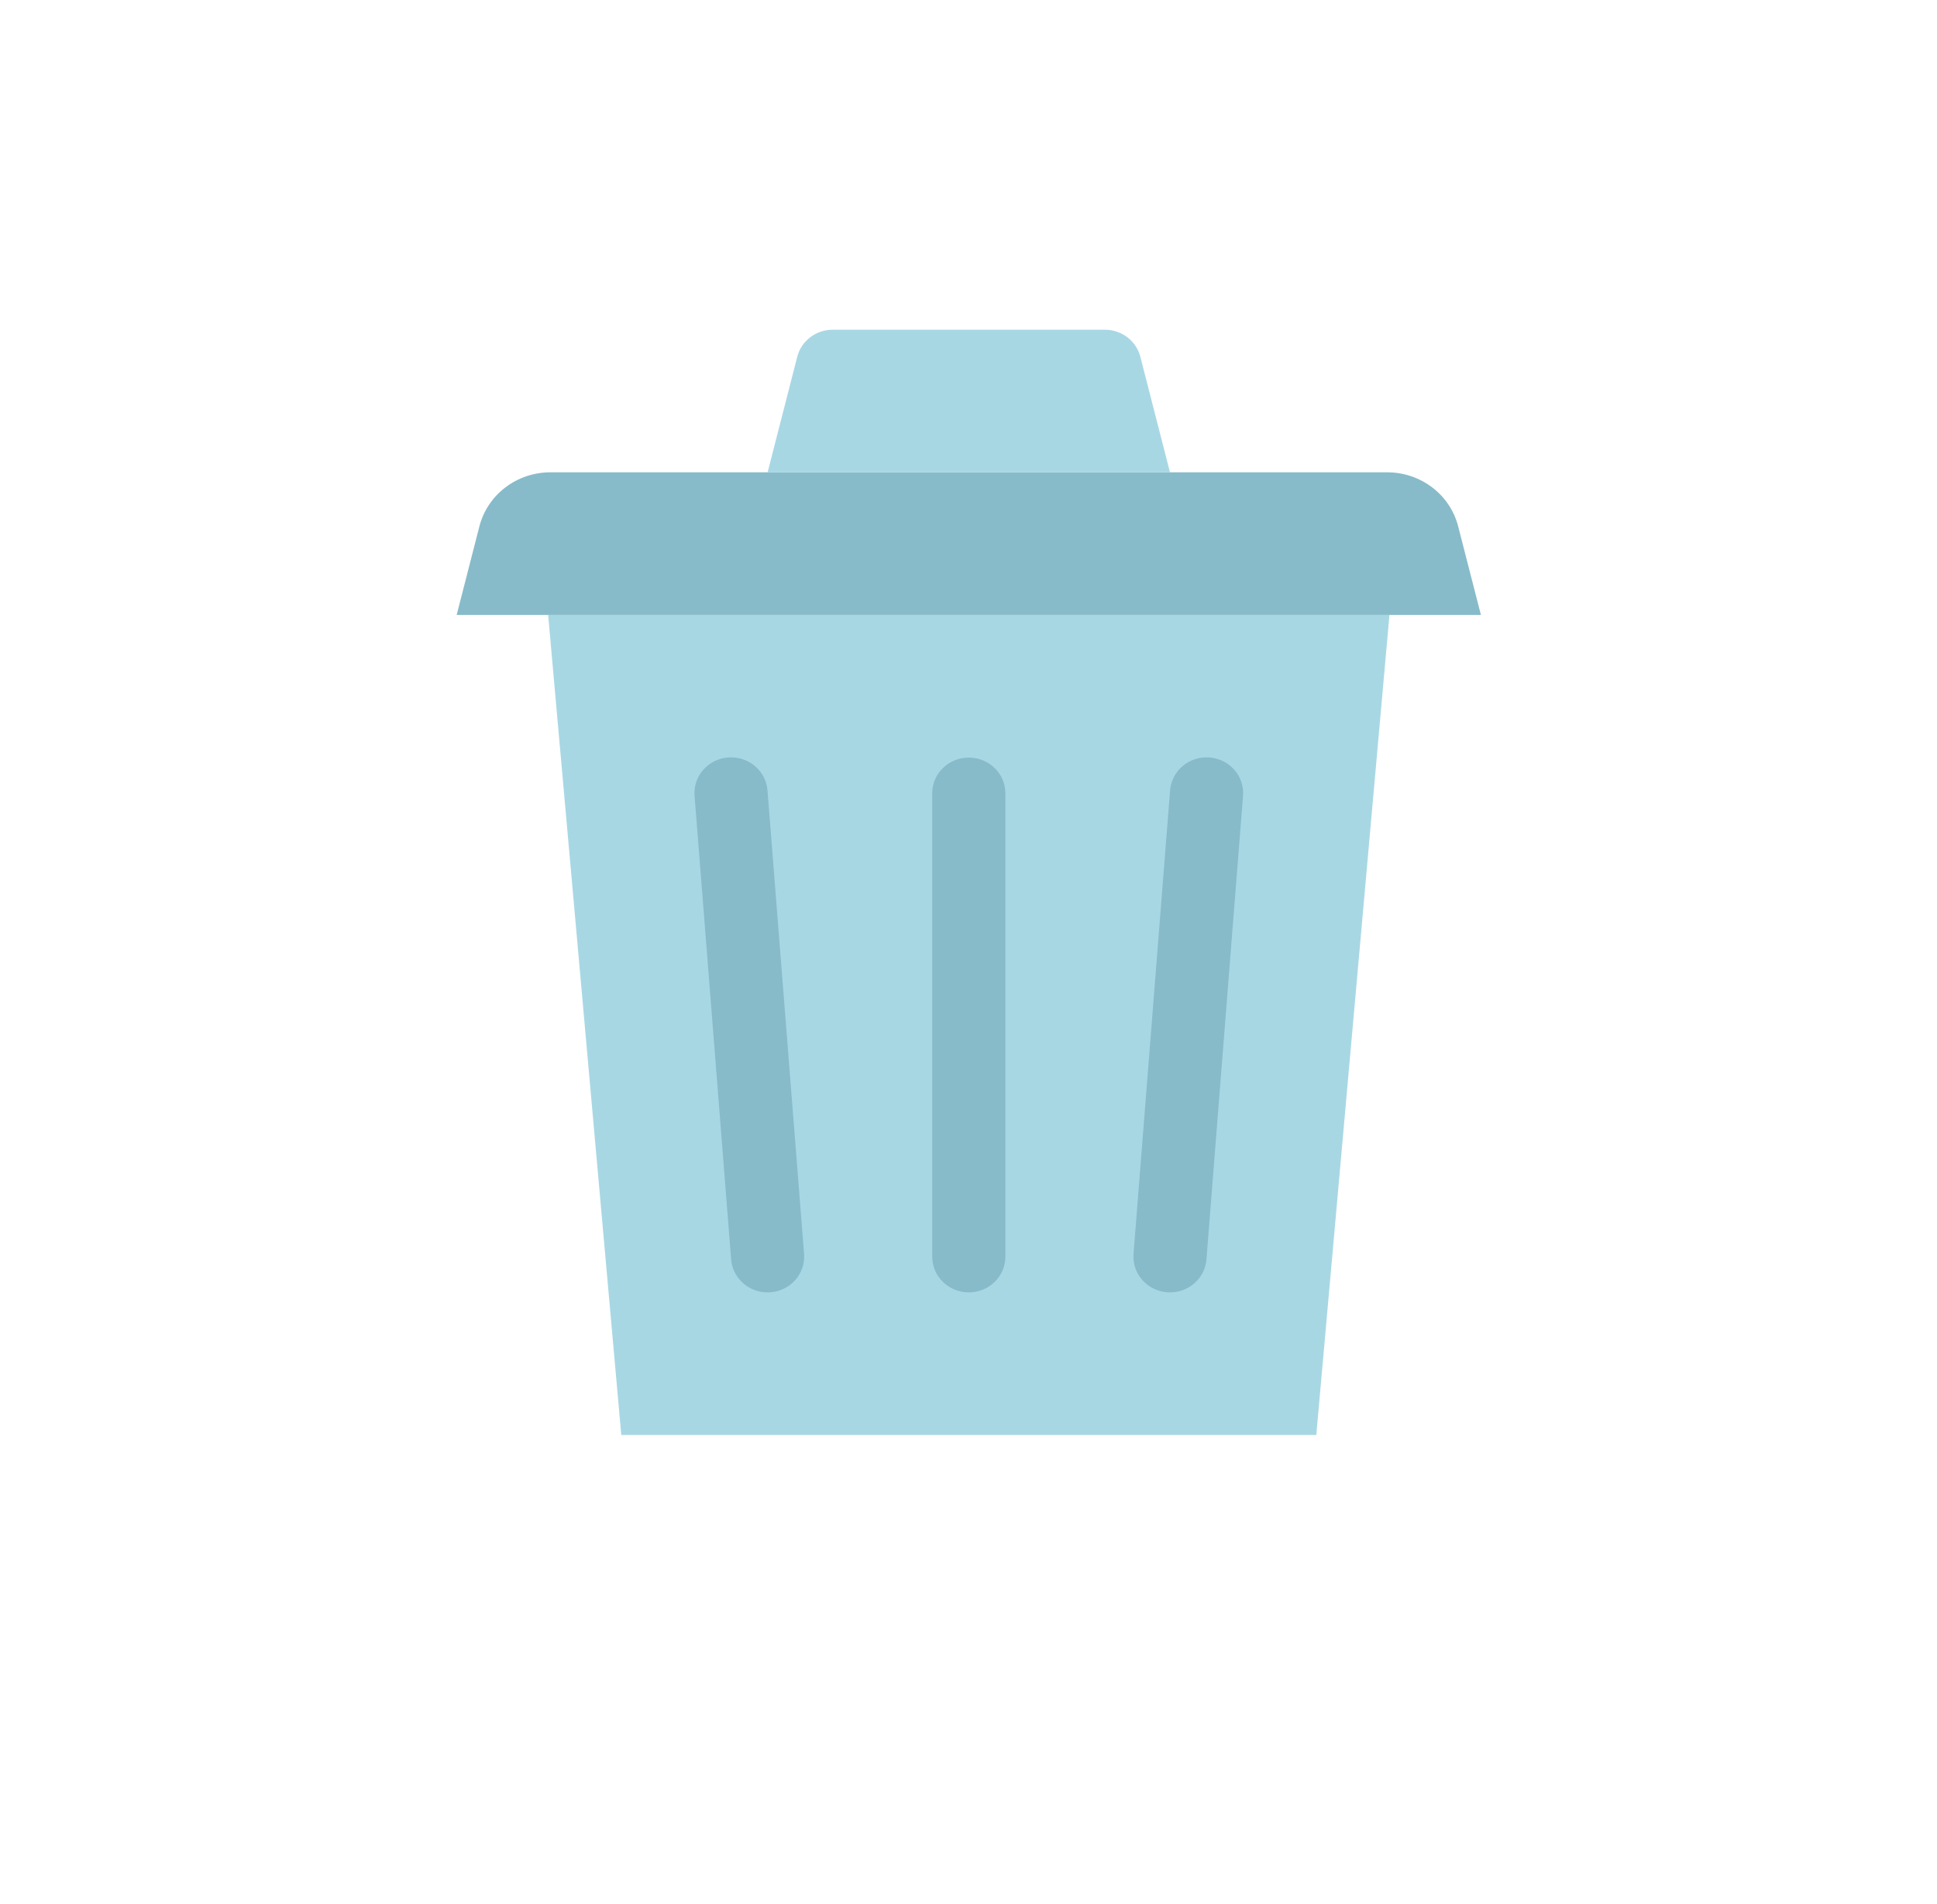 <svg width="59" height="58" viewBox="0 0 59 58" fill="none" xmlns="http://www.w3.org/2000/svg">
<g filter="url(#filter0_d_3_86)">
<rect x="6.28" y="4.235" width="46.458" height="45.295" rx="8" fill="white"/>
</g>
<path d="M40.094 43.72H18.924L16.696 18.735H42.322L40.094 43.72Z" fill="#A8D7E4"/>
<path d="M45.108 18.735H13.91L14.602 16.036C14.723 15.566 15.001 15.149 15.393 14.85C15.785 14.552 16.267 14.39 16.764 14.39H42.254C42.751 14.39 43.233 14.552 43.625 14.85C44.017 15.149 44.295 15.566 44.415 16.036L45.108 18.735Z" fill="#87BBC9"/>
<path d="M35.637 14.39H23.381L24.284 10.868C24.344 10.633 24.483 10.424 24.679 10.275C24.875 10.126 25.117 10.045 25.365 10.045H33.653C33.901 10.045 34.143 10.126 34.339 10.275C34.534 10.424 34.673 10.633 34.734 10.868L35.637 14.39Z" fill="#A8D7E4"/>
<path d="M29.509 39.375C29.213 39.375 28.93 39.261 28.721 39.057C28.512 38.853 28.395 38.577 28.395 38.289V24.167C28.395 23.879 28.512 23.602 28.721 23.399C28.93 23.195 29.213 23.081 29.509 23.081C29.805 23.081 30.088 23.195 30.297 23.399C30.506 23.602 30.623 23.879 30.623 24.167V38.289C30.623 38.577 30.506 38.853 30.297 39.057C30.088 39.261 29.805 39.375 29.509 39.375Z" fill="#87BBC9"/>
<path d="M23.38 39.375C23.099 39.375 22.829 39.271 22.623 39.085C22.418 38.899 22.291 38.645 22.27 38.372L21.156 24.25C21.144 24.108 21.161 23.964 21.206 23.827C21.251 23.691 21.323 23.565 21.418 23.456C21.513 23.347 21.63 23.257 21.761 23.192C21.892 23.127 22.034 23.088 22.181 23.077C22.327 23.066 22.474 23.083 22.614 23.128C22.754 23.173 22.883 23.244 22.994 23.338C23.105 23.431 23.196 23.545 23.262 23.673C23.328 23.801 23.367 23.941 23.378 24.084L24.492 38.206C24.514 38.493 24.419 38.777 24.227 38.996C24.035 39.215 23.761 39.35 23.466 39.372C23.437 39.374 23.408 39.375 23.38 39.375Z" fill="#87BBC9"/>
<path d="M35.638 39.375C35.919 39.375 36.189 39.271 36.394 39.085C36.6 38.899 36.726 38.645 36.748 38.372L37.862 24.25C37.874 24.108 37.857 23.964 37.812 23.827C37.767 23.691 37.695 23.565 37.6 23.456C37.505 23.347 37.388 23.257 37.257 23.192C37.126 23.127 36.984 23.088 36.837 23.077C36.691 23.066 36.543 23.083 36.404 23.128C36.264 23.173 36.135 23.244 36.024 23.338C35.913 23.431 35.822 23.545 35.756 23.673C35.69 23.801 35.651 23.941 35.64 24.084L34.526 38.206C34.504 38.493 34.599 38.777 34.791 38.996C34.983 39.215 35.257 39.35 35.552 39.372C35.581 39.374 35.61 39.375 35.638 39.375Z" fill="#87BBC9"/>
<defs>
<filter id="filter0_d_3_86" x="0.28" y="0.235" width="58.458" height="57.295" filterUnits="userSpaceOnUse" color-interpolation-filters="sRGB">
<feFlood flood-opacity="0" result="BackgroundImageFix"/>
<feColorMatrix in="SourceAlpha" type="matrix" values="0 0 0 0 0 0 0 0 0 0 0 0 0 0 0 0 0 0 127 0" result="hardAlpha"/>
<feOffset dy="2"/>
<feGaussianBlur stdDeviation="3"/>
<feComposite in2="hardAlpha" operator="out"/>
<feColorMatrix type="matrix" values="0 0 0 0 0 0 0 0 0 0 0 0 0 0 0 0 0 0 0.25 0"/>
<feBlend mode="normal" in2="BackgroundImageFix" result="effect1_dropShadow_3_86"/>
<feBlend mode="normal" in="SourceGraphic" in2="effect1_dropShadow_3_86" result="shape"/>
</filter>
</defs>
</svg>
